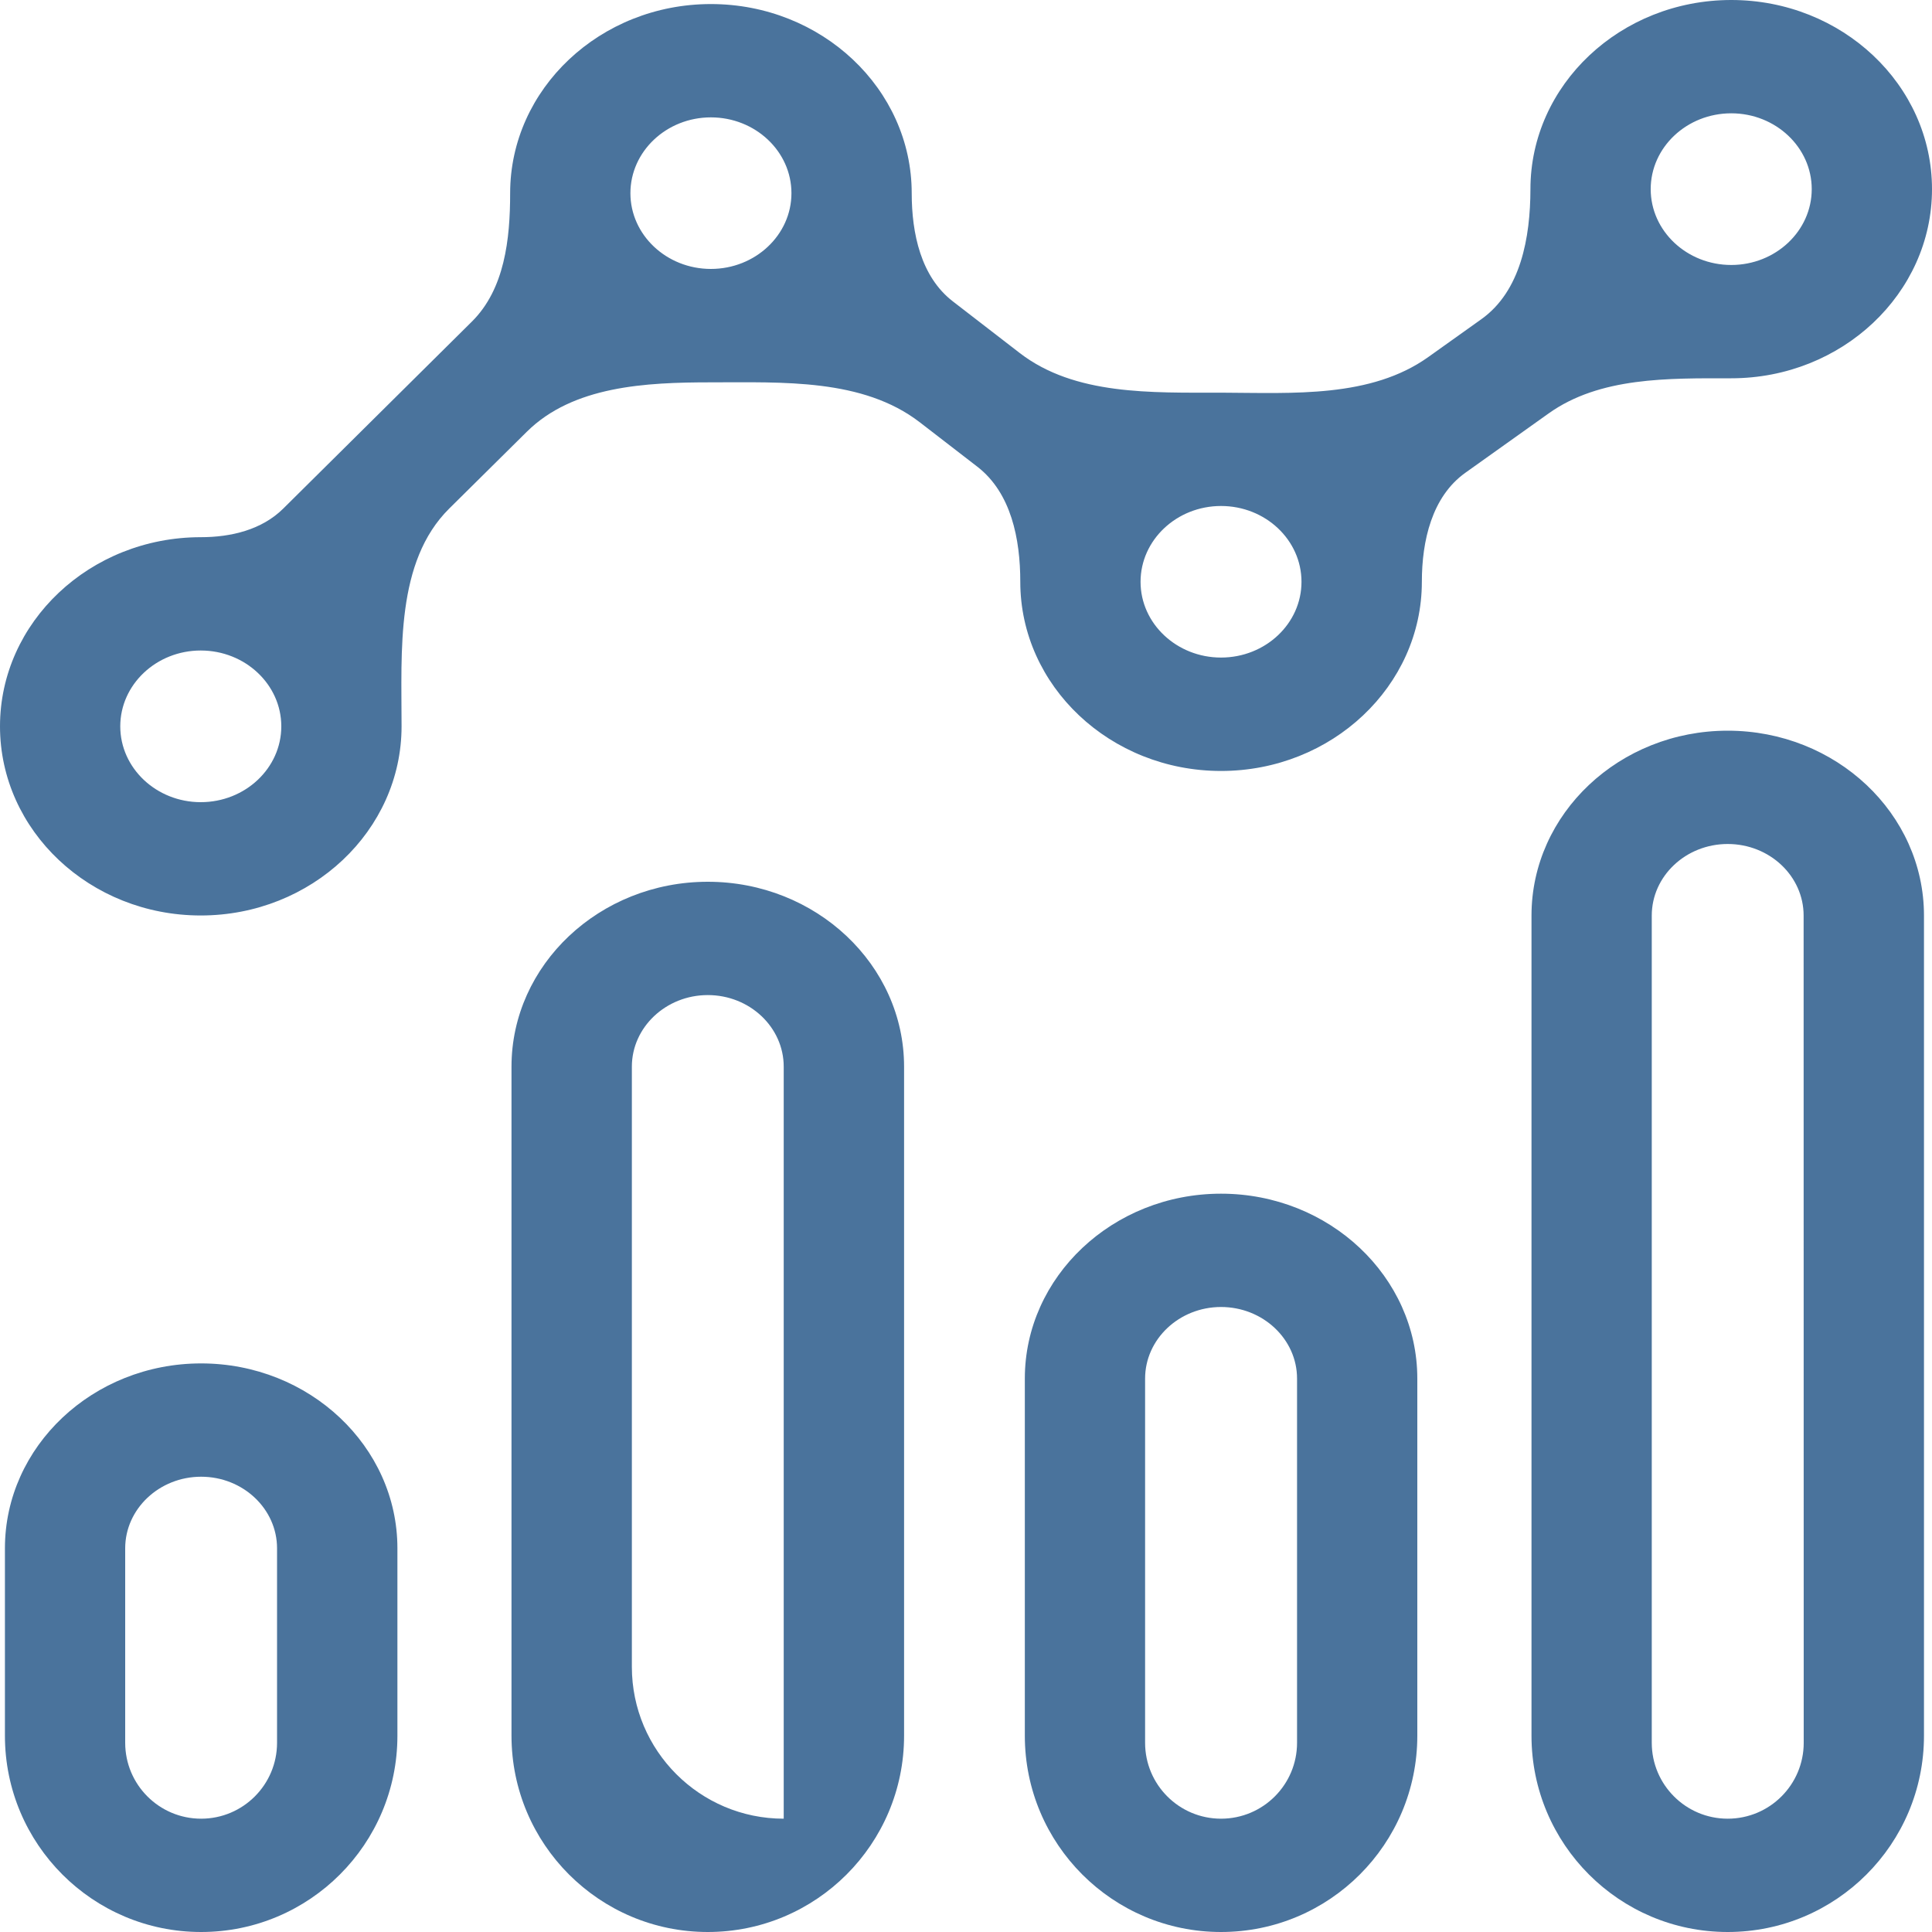 <svg width="20" height="20" viewBox="0 0 20 20" fill="none" xmlns="http://www.w3.org/2000/svg">
<path d="M16.031 4.28C16.562 3.901 17.269 3.916 17.922 3.916C19.068 3.916 20 3.038 20 1.958C20 0.878 19.068 0 17.922 0C16.775 0 15.843 0.878 15.843 1.958C15.842 2.46 15.743 3.014 15.334 3.305L14.787 3.695C14.191 4.121 13.385 4.068 12.653 4.065C12.649 4.065 12.645 4.065 12.64 4.065C11.921 4.064 11.127 4.094 10.557 3.655L9.864 3.12C9.533 2.865 9.438 2.417 9.438 2C9.438 0.92 8.506 0.042 7.359 0.042C6.213 0.042 5.281 0.92 5.281 2C5.281 2.477 5.224 2.994 4.884 3.33L2.932 5.265C2.71 5.485 2.391 5.561 2.078 5.561C0.932 5.561 0 6.439 0 7.519C0 8.599 0.932 9.477 2.078 9.477C3.225 9.477 4.157 8.599 4.157 7.519C4.157 6.738 4.095 5.815 4.65 5.265L5.453 4.47C5.932 3.995 6.684 3.958 7.359 3.958C8.104 3.958 8.931 3.917 9.521 4.371L10.117 4.831C10.468 5.102 10.562 5.58 10.562 6.023C10.562 7.102 11.494 7.981 12.64 7.981C13.787 7.981 14.719 7.102 14.719 6.023C14.719 5.598 14.823 5.142 15.168 4.895L16.031 4.28ZM17.922 1.173C18.381 1.173 18.755 1.525 18.755 1.958C18.755 2.391 18.381 2.743 17.922 2.743C17.462 2.743 17.088 2.391 17.088 1.958C17.088 1.525 17.462 1.173 17.922 1.173ZM2.078 8.304C1.619 8.304 1.245 7.952 1.245 7.519C1.245 7.086 1.619 6.734 2.078 6.734C2.538 6.734 2.912 7.086 2.912 7.519C2.912 7.952 2.538 8.304 2.078 8.304ZM7.359 2.784C6.9 2.784 6.526 2.432 6.526 2C6.526 1.567 6.9 1.215 7.359 1.215C7.819 1.215 8.193 1.567 8.193 2C8.193 2.432 7.819 2.784 7.359 2.784ZM12.64 6.807C12.181 6.807 11.807 6.455 11.807 6.023C11.807 5.59 12.181 5.238 12.64 5.238C13.1 5.238 13.473 5.59 13.473 6.023C13.473 6.455 13.1 6.807 12.64 6.807ZM17.885 7.564C16.765 7.564 15.854 8.422 15.854 9.478V17.968C15.854 19.09 16.763 20 17.885 20C19.007 20 19.917 19.09 19.917 17.968V9.478C19.917 8.422 19.006 7.564 17.885 7.564ZM18.672 18.041C18.672 18.475 18.32 18.827 17.885 18.827C17.451 18.827 17.099 18.475 17.099 18.041V9.478C17.099 9.069 17.452 8.737 17.885 8.737C18.319 8.737 18.671 9.069 18.671 9.478L18.672 18.041ZM12.64 12.357C11.52 12.357 10.609 13.216 10.609 14.271V17.968C10.609 19.09 11.518 20 12.64 20C13.763 20 14.672 19.09 14.672 17.968V14.271C14.672 13.216 13.761 12.357 12.64 12.357ZM13.427 18.041C13.427 18.475 13.075 18.827 12.64 18.827C12.206 18.827 11.854 18.475 11.854 18.041V14.271C11.854 13.863 12.207 13.53 12.64 13.53C13.074 13.53 13.427 13.863 13.427 14.271L13.427 18.041ZM7.327 9.128C6.207 9.128 5.295 9.987 5.295 11.042V17.968C5.295 19.09 6.205 20 7.327 20C8.449 20 9.359 19.09 9.359 17.968V11.042C9.359 9.987 8.447 9.128 7.327 9.128ZM8.113 18.827C7.245 18.827 6.541 18.123 6.541 17.255V11.042C6.541 10.634 6.894 10.301 7.327 10.301C7.761 10.301 8.113 10.634 8.113 11.042V18.827C8.113 18.827 8.113 18.827 8.113 18.827ZM2.082 14.114C0.962 14.114 0.051 14.973 0.051 16.028V17.968C0.051 19.09 0.96 20 2.082 20C3.204 20 4.114 19.09 4.114 17.968V16.028C4.114 14.973 3.202 14.114 2.082 14.114ZM2.868 18.041C2.868 18.475 2.516 18.827 2.082 18.827C1.648 18.827 1.296 18.475 1.296 18.041V16.028C1.296 15.62 1.649 15.287 2.082 15.287C2.516 15.287 2.868 15.62 2.868 16.028V18.041Z" fill="#4A739C"/>
</svg>

